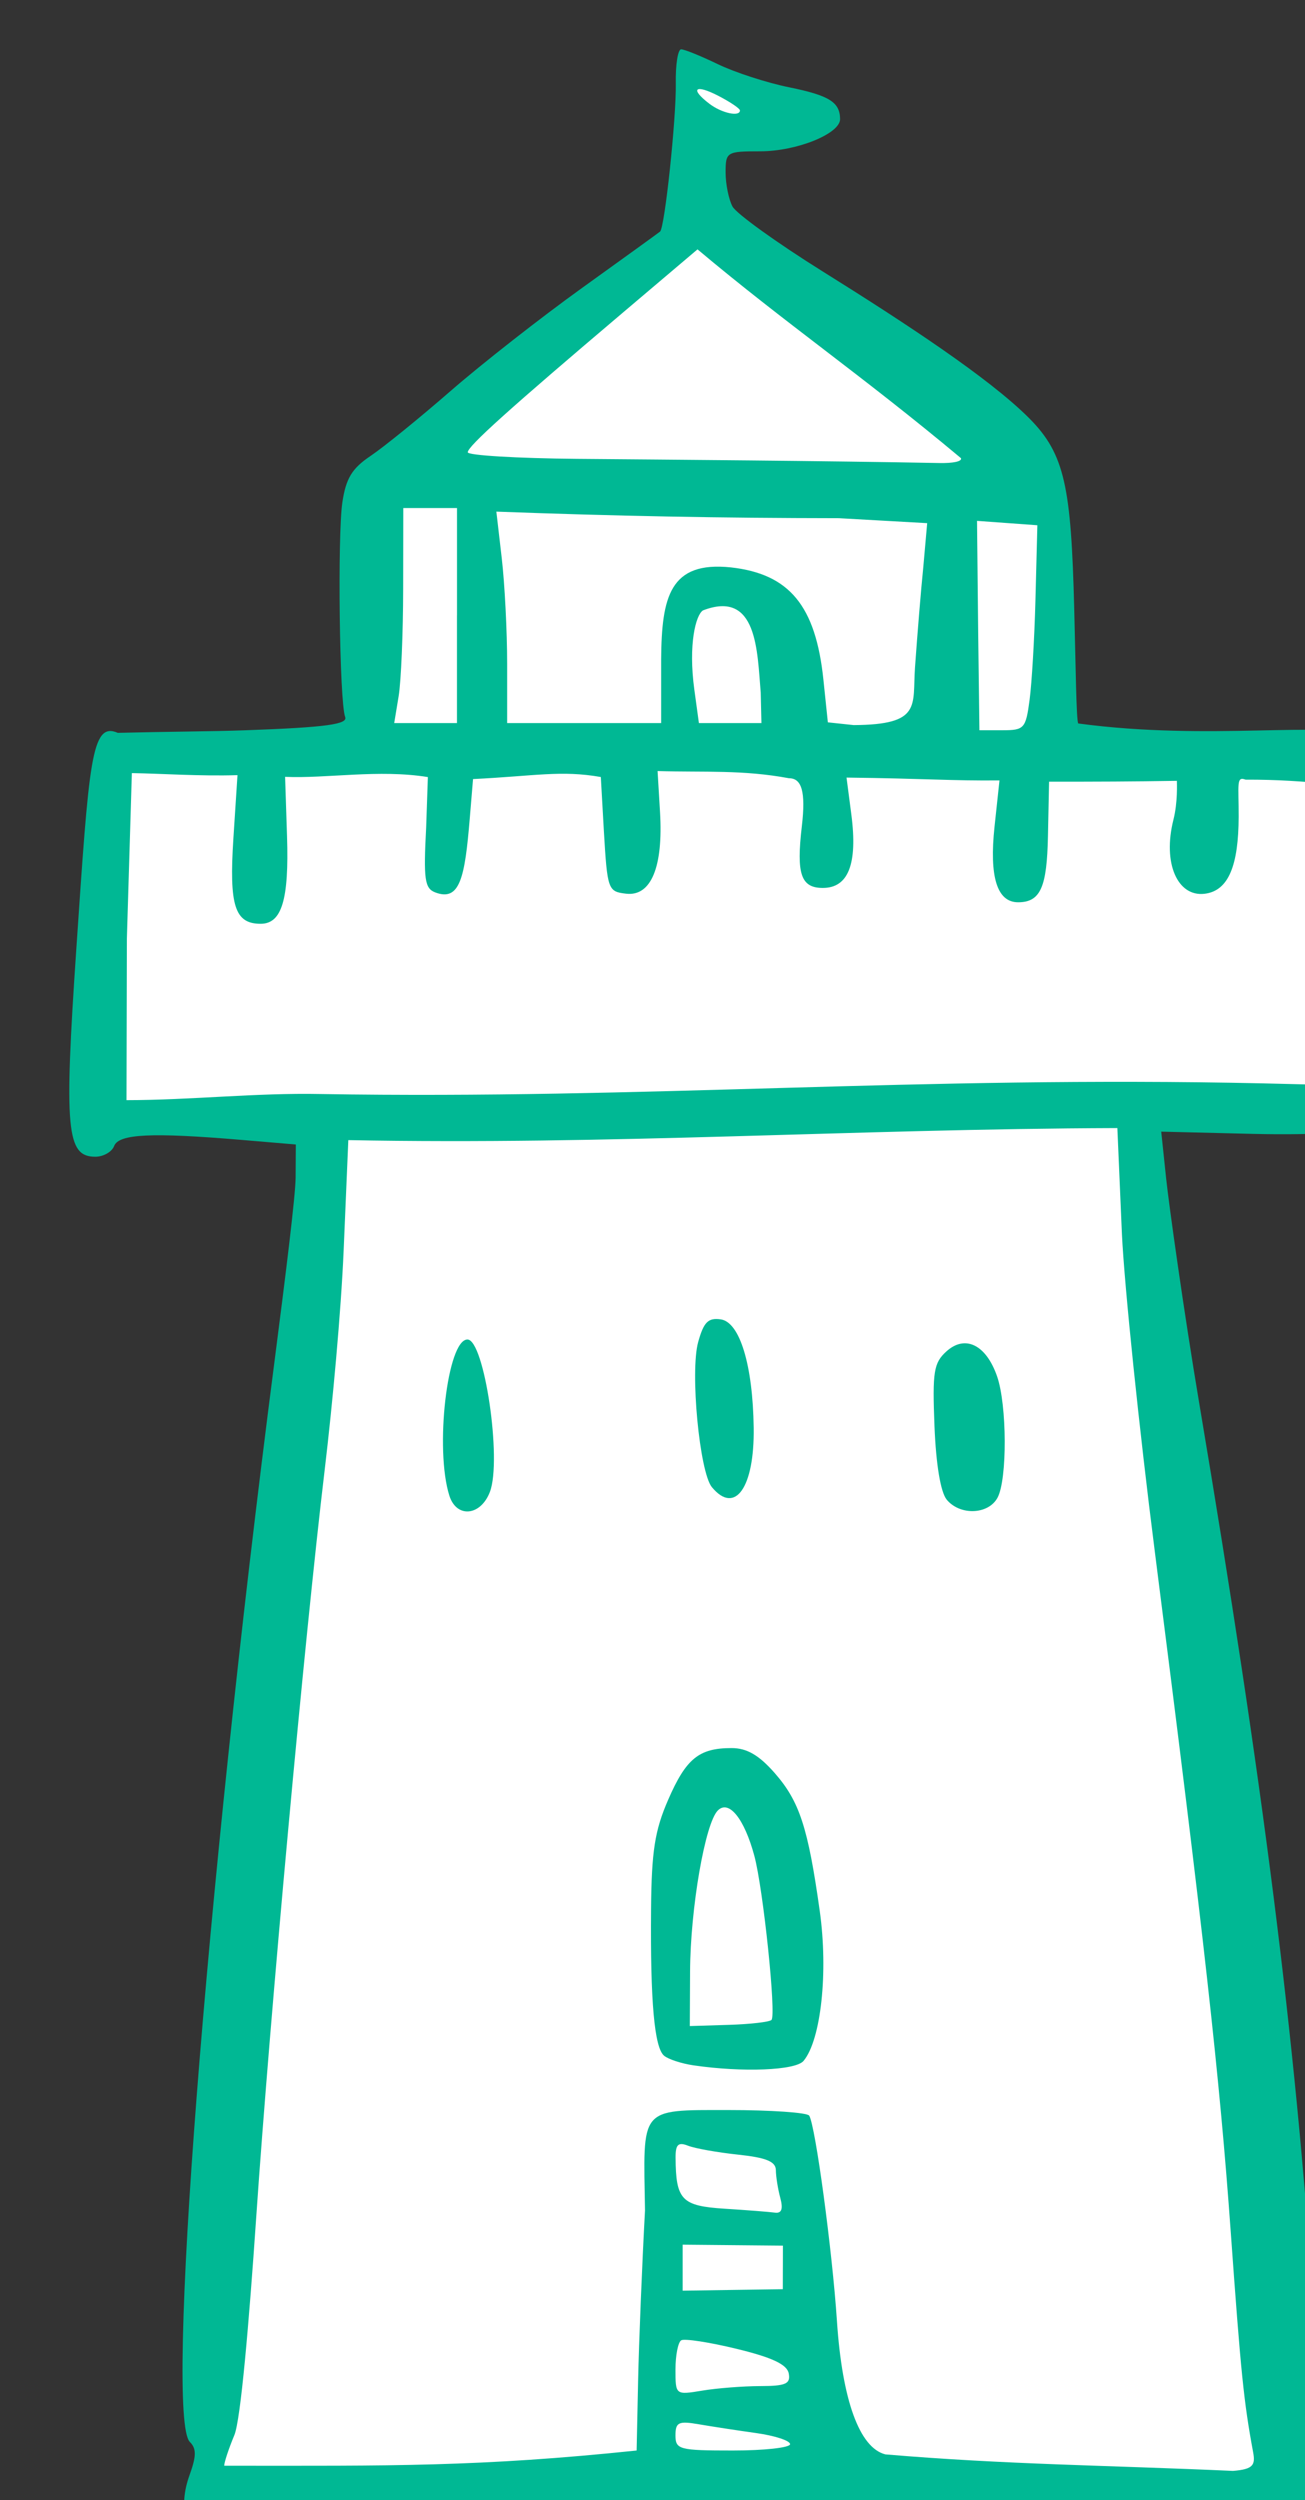 <?xml version="1.0" ?><svg height="263.826mm" viewBox="0 0 137.806 263.826" width="137.806mm" xmlns="http://www.w3.org/2000/svg">
    <rect x="0" y="0" width="137.806" height="263.826" fill="#333333" stroke="none"/>
    <path d="m 21125.301,14933.068 -2.451,67.567 -124.432,96.39 -3.906,106.145 -97.688,2.795 -11.906,144.111 95.768,2.067 -47.762,553.673 c 0,0 428.199,5.187 434.06,3.588 -1.828,-180.644 -51.479,-372.945 -62.529,-563.789 l 83.668,4.78 2.1,-144.034 -122.297,-0.943 -2.717,-109.99 -130.357,-97.297 -2.032,-36.236 31.795,-10.149 z" fill="#FFFFFF" transform="translate(-71.704,131.913) matrix(0.265,0,0,0.265,-4575.43,-3436.016) translate(-3313.529,-2437.82)"/>
    <path d="m 17801.286,13481.702 c -126.285,2.06 -166.636,1.64 -180.429,-1.045 -11.069,-2.155 -13.473,-14.259 -9.004,-26.62 2.786,-7.7 2.817,-10.656 0.15,-13.322 -9.783,-9.785 5.955,-215.468 33.573,-429.002 4.669,-36.108 8.531,-67.282 8.58,-74.507 l 0.08,-13.139 -21.837,-1.845 c -35.615,-3.012 -48.706,-2.381 -50.553,2.434 -0.904,2.355 -4.284,4.281 -7.512,4.281 -11.498,0 -12.471,-10.65 -7.567,-82.773 5.092,-74.889 5.934,-90.598 16.528,-86.019 19.511,-0.49 38.176,-0.565 50.438,-1.013 33.136,-1.181 41.235,-2.451 40.162,-5.3 -2.295,-6.091 -3.065,-72.337 -1.12,-85.425 1.428,-9.61 3.826,-13.558 11.269,-18.554 5.2,-3.489 19.566,-15.144 31.925,-25.897 12.358,-10.752 35.955,-29.229 52.439,-41.061 16.483,-11.833 30.424,-21.899 30.978,-22.37 1.863,-1.582 6.502,-45.317 6.262,-59.018 -0.129,-7.458 0.829,-13.559 2.132,-13.559 1.304,0 7.886,2.667 14.632,5.923 6.743,3.258 19.506,7.399 28.365,9.198 15.976,3.248 20.257,5.907 20.343,12.635 0.06,5.859 -17.271,12.864 -31.85,12.864 -13.351,0 -13.775,0.259 -13.775,8.42 0,4.632 1.237,10.735 2.751,13.563 1.513,2.826 17.688,14.465 35.944,25.86 32.787,20.468 66.32,42.408 82.361,58.527 14.197,14.264 16.614,27.434 17.862,75.645 0.629,24.334 0.809,43.637 1.575,45.82 52.763,7.097 98.707,-1.286 114.681,5.097 0.957,1.55 2.282,37 2.944,78.779 l 1.2,71.678 c 0.05,2.43 -2.202,7.287 -4.972,7.09 -6.341,-0.454 -15.76,1.481 -44.571,0.781 l -36.186,-0.88 1.95,18.552 c 1.073,10.205 7.034,53.019 13.247,89.91 25.451,151.118 38.161,251.454 45.537,359.499 -2.162,23.136 15.26,79.206 -0.336,92.107 -11.782,9.746 -178.288,5.494 -258.205,2.686 z m 234.429,-36.851 c -3.721,-19.981 -4.915,-31.717 -8.929,-87.769 -4.402,-61.461 -10.558,-116.571 -30.266,-270.988 -6.197,-48.571 -12.091,-105.407 -13.092,-126.303 l -1.822,-42.271 c -105.936,0.369 -201.991,6.844 -306.449,4.802 l -1.865,43.981 c -1.028,24.189 -4.421,61.084 -7.541,87.22 -8.095,67.788 -21.834,217.669 -27.299,297.805 -2.891,42.403 -6.207,80.701 -8.709,86.691 -2.222,5.319 -4.039,10.798 -4.039,12.176 66.687,0.05 101.689,0.471 164.339,-6.056 l 0.591,-27.83 c 0.323,-15.306 1.558,-45.811 2.744,-67.79 -0.653,-41.188 -2.663,-39.961 33.102,-39.961 17.021,0 31.574,1.004 32.336,2.233 2.466,3.962 9.181,53.651 11.048,81.759 2.098,31.584 8.987,50.539 19.309,53.132 48.197,4.087 87.792,4.294 138.499,6.574 8.209,-0.641 8.941,-2.45 8.043,-7.405 z m -223.055,-154.097 c -4.71,-0.69 -9.959,-2.406 -11.667,-3.819 -3.881,-3.21 -5.515,-21.532 -5.2,-58.297 0.192,-23.152 1.486,-31.393 6.816,-43.64 7.139,-16.404 12.266,-20.581 25.267,-20.581 6.075,0 10.902,2.789 17.158,9.911 9.903,11.282 13.307,21.678 17.973,54.912 3.43,24.417 0.524,51.349 -6.441,59.743 -3.156,3.804 -24.195,4.652 -43.906,1.771 z m 31.121,-18.074 c 1.955,-1.953 -3.305,-52.247 -6.832,-65.346 -3.976,-14.769 -10.127,-22.431 -14.526,-18.093 -5.084,5.011 -10.965,39.001 -11.084,64.063 l -0.107,21.81 15.535,-0.478 c 8.543,-0.263 16.199,-1.143 17.012,-1.956 z m -128.355,-208.755 c -5.883,-18.534 -0.826,-62.204 7.203,-62.204 6.722,0 13.795,47.927 8.953,60.663 -3.669,9.65 -13.29,10.568 -16.156,1.541 z m 198.197,1.586 c -2.443,-2.944 -4.282,-13.958 -4.89,-29.294 -0.858,-21.704 -0.302,-25.185 4.759,-29.765 7.458,-6.749 15.797,-2.656 20.176,9.908 3.978,11.414 4.102,41.052 0.193,48.344 -3.62,6.762 -14.923,7.212 -20.245,0.807 z m -93.584,-4.982 c -4.928,-5.94 -8.728,-46.002 -5.479,-57.773 2.199,-7.966 3.989,-9.768 8.985,-9.058 7.602,1.081 12.8,18.156 13.147,43.177 0.329,23.783 -7.416,34.784 -16.653,23.654 z m 31.153,381.08 c 0,-1.392 -6.1,-3.383 -13.556,-4.426 -7.457,-1.042 -17.732,-2.616 -22.835,-3.495 -8.043,-1.39 -9.277,-0.801 -9.277,4.425 0,5.63 1.501,6.026 22.835,6.026 12.558,0 22.833,-1.139 22.833,-2.53 z m -11.921,-23.127 c 10.205,-0.02 12.176,-0.897 11.389,-5.027 -0.685,-3.58 -6.56,-6.355 -20.767,-9.804 -10.897,-2.643 -20.837,-4.172 -22.09,-3.397 -1.253,0.773 -2.279,5.994 -2.279,11.603 0,10.191 0,10.194 10.704,8.426 5.887,-0.975 16.257,-1.784 23.043,-1.801 z m 9.047,-47.247 0.02,-8.681 -19.982,-0.193 -19.979,-0.193 v 9.161 9.162 l 19.959,-0.298 19.957,-0.295 0.02,-8.683 z m -1.035,-27.71 c -0.945,-3.533 -1.737,-8.491 -1.759,-11.018 -0.02,-3.432 -3.834,-5 -15.024,-6.187 -8.241,-0.876 -17.233,-2.477 -19.981,-3.56 -3.905,-1.537 -4.986,-0.499 -4.956,4.761 0.107,16.834 2.409,19.241 19.526,20.326 8.862,0.561 17.869,1.263 20.016,1.561 2.718,0.376 3.38,-1.405 2.178,-5.883 z m 219.722,-498.774 -0.312,-64.209 c -10.941,-1.04 -21.262,-1.805 -34.018,-1.762 -3.768,-1.445 -2.697,1.978 -2.731,14.739 -0.06,19.19 -3.903,29.572 -13.605,30.709 -10.704,1.252 -16.779,-12.061 -12.385,-29.517 1.758,-6.978 1.371,-14.586 1.371,-15.462 -18.458,0.302 -31.223,0.349 -50.928,0.349 l -0.45,21.751 c -0.413,19.997 -2.832,26.261 -11.887,26.261 -8.402,0 -11.543,-10.089 -9.394,-30.167 l 1.968,-18.357 c -19.077,0.193 -29.685,-0.758 -60.951,-1.132 l 1.906,14.587 c 2.622,20.056 -1.304,29.36 -11.347,29.36 -8.721,0 -10.602,-5.508 -8.372,-24.49 1.649,-14.026 -0.107,-19.189 -5.116,-19.189 -18.34,-3.424 -33.654,-2.317 -52.364,-2.867 l 0.976,16.338 c 1.31,21.908 -3.575,33.652 -13.517,32.499 -7.236,-0.84 -7.48,-1.529 -8.867,-25.124 l -1.205,-21.337 c -15.897,-2.787 -26.151,-0.4 -50.921,0.818 l -1.321,15.863 c -1.935,23.242 -3.885,33.05 -13.763,29.259 -4.189,-1.607 -4.686,-5.177 -3.596,-25.916 l 0.681,-20.004 c -19.588,-3.164 -40.336,0.635 -56.893,-0.09 l 0.769,23.633 c 0.82,25.268 -2.077,34.879 -10.509,34.879 -10.309,0 -12.602,-7.165 -10.866,-33.961 l 1.635,-25.232 c -14.837,0.475 -30.124,-0.619 -42.09,-0.812 l -1.985,65.864 -0.15,64.374 c 25.8,-0.02 51.658,-2.973 77.456,-2.44 130.006,2.2 236.897,-7.309 375.654,-4.241 l 27.432,0.67 z m -166.039,-110.62 c 0.97,-13.735 2.445,-31.584 3.28,-39.663 l 1.578,-17.824 -35.133,-1.978 c -47.407,-0.06 -89.254,-0.854 -136.542,-2.616 l 2.148,18.554 c 1.185,10.205 2.152,29.15 2.152,42.103 v 23.55 h 30.683 30.683 v -25.481 c 0.193,-24.791 3.459,-39.074 27.789,-36.521 23.327,2.606 33.791,15.281 36.861,44.656 l 1.781,17.049 10.314,1.096 c 27.226,-0.171 23.358,-7.683 24.406,-22.921 z m 45.671,12.844 c 0.88,-6.67 1.922,-24.331 2.314,-39.246 l 0.779,-30.252 c -8.014,-0.581 -16.03,-1.163 -24.042,-1.745 l 0.443,43.256 0.507,40.119 h 9.199 c 8.668,0 9.29,-0.7 10.8,-12.132 z m -228.169,-33.541 v -42.814 c -7.135,0 -14.273,0 -21.407,0 l -0.05,32.111 c -0.02,17.661 -0.826,36.928 -1.8,42.815 l -1.768,10.703 c 8.336,0 16.672,0 25.008,0 v -42.813 z m 121.024,30.688 c -1.396,-16.381 -1.296,-41.088 -23.003,-32.745 -2.834,1.754 -5.94,13.395 -3.442,31.632 l 1.815,13.244 h 24.914 z m 79.793,-93.361 c -39.994,-33.396 -69.709,-53.521 -104.982,-83.15 l -29.363,24.872 c -45.804,38.795 -62.191,53.536 -62.191,55.942 0,1.22 19.588,2.394 43.53,2.605 36.169,0.321 99.096,0.805 144.443,1.67 5.238,0.107 9.085,-0.589 8.563,-1.939 z m -88.072,-138.478 c 0,-0.745 -3.853,-3.346 -8.563,-5.782 -9.348,-4.834 -11.541,-2.89 -3.568,3.162 4.905,3.723 12.131,5.284 12.131,2.62 z" fill="#00B894" transform="translate(-71.704,131.913) matrix(0.265,0,0,0.265,-4575.43,-3436.016)"/>
</svg>
